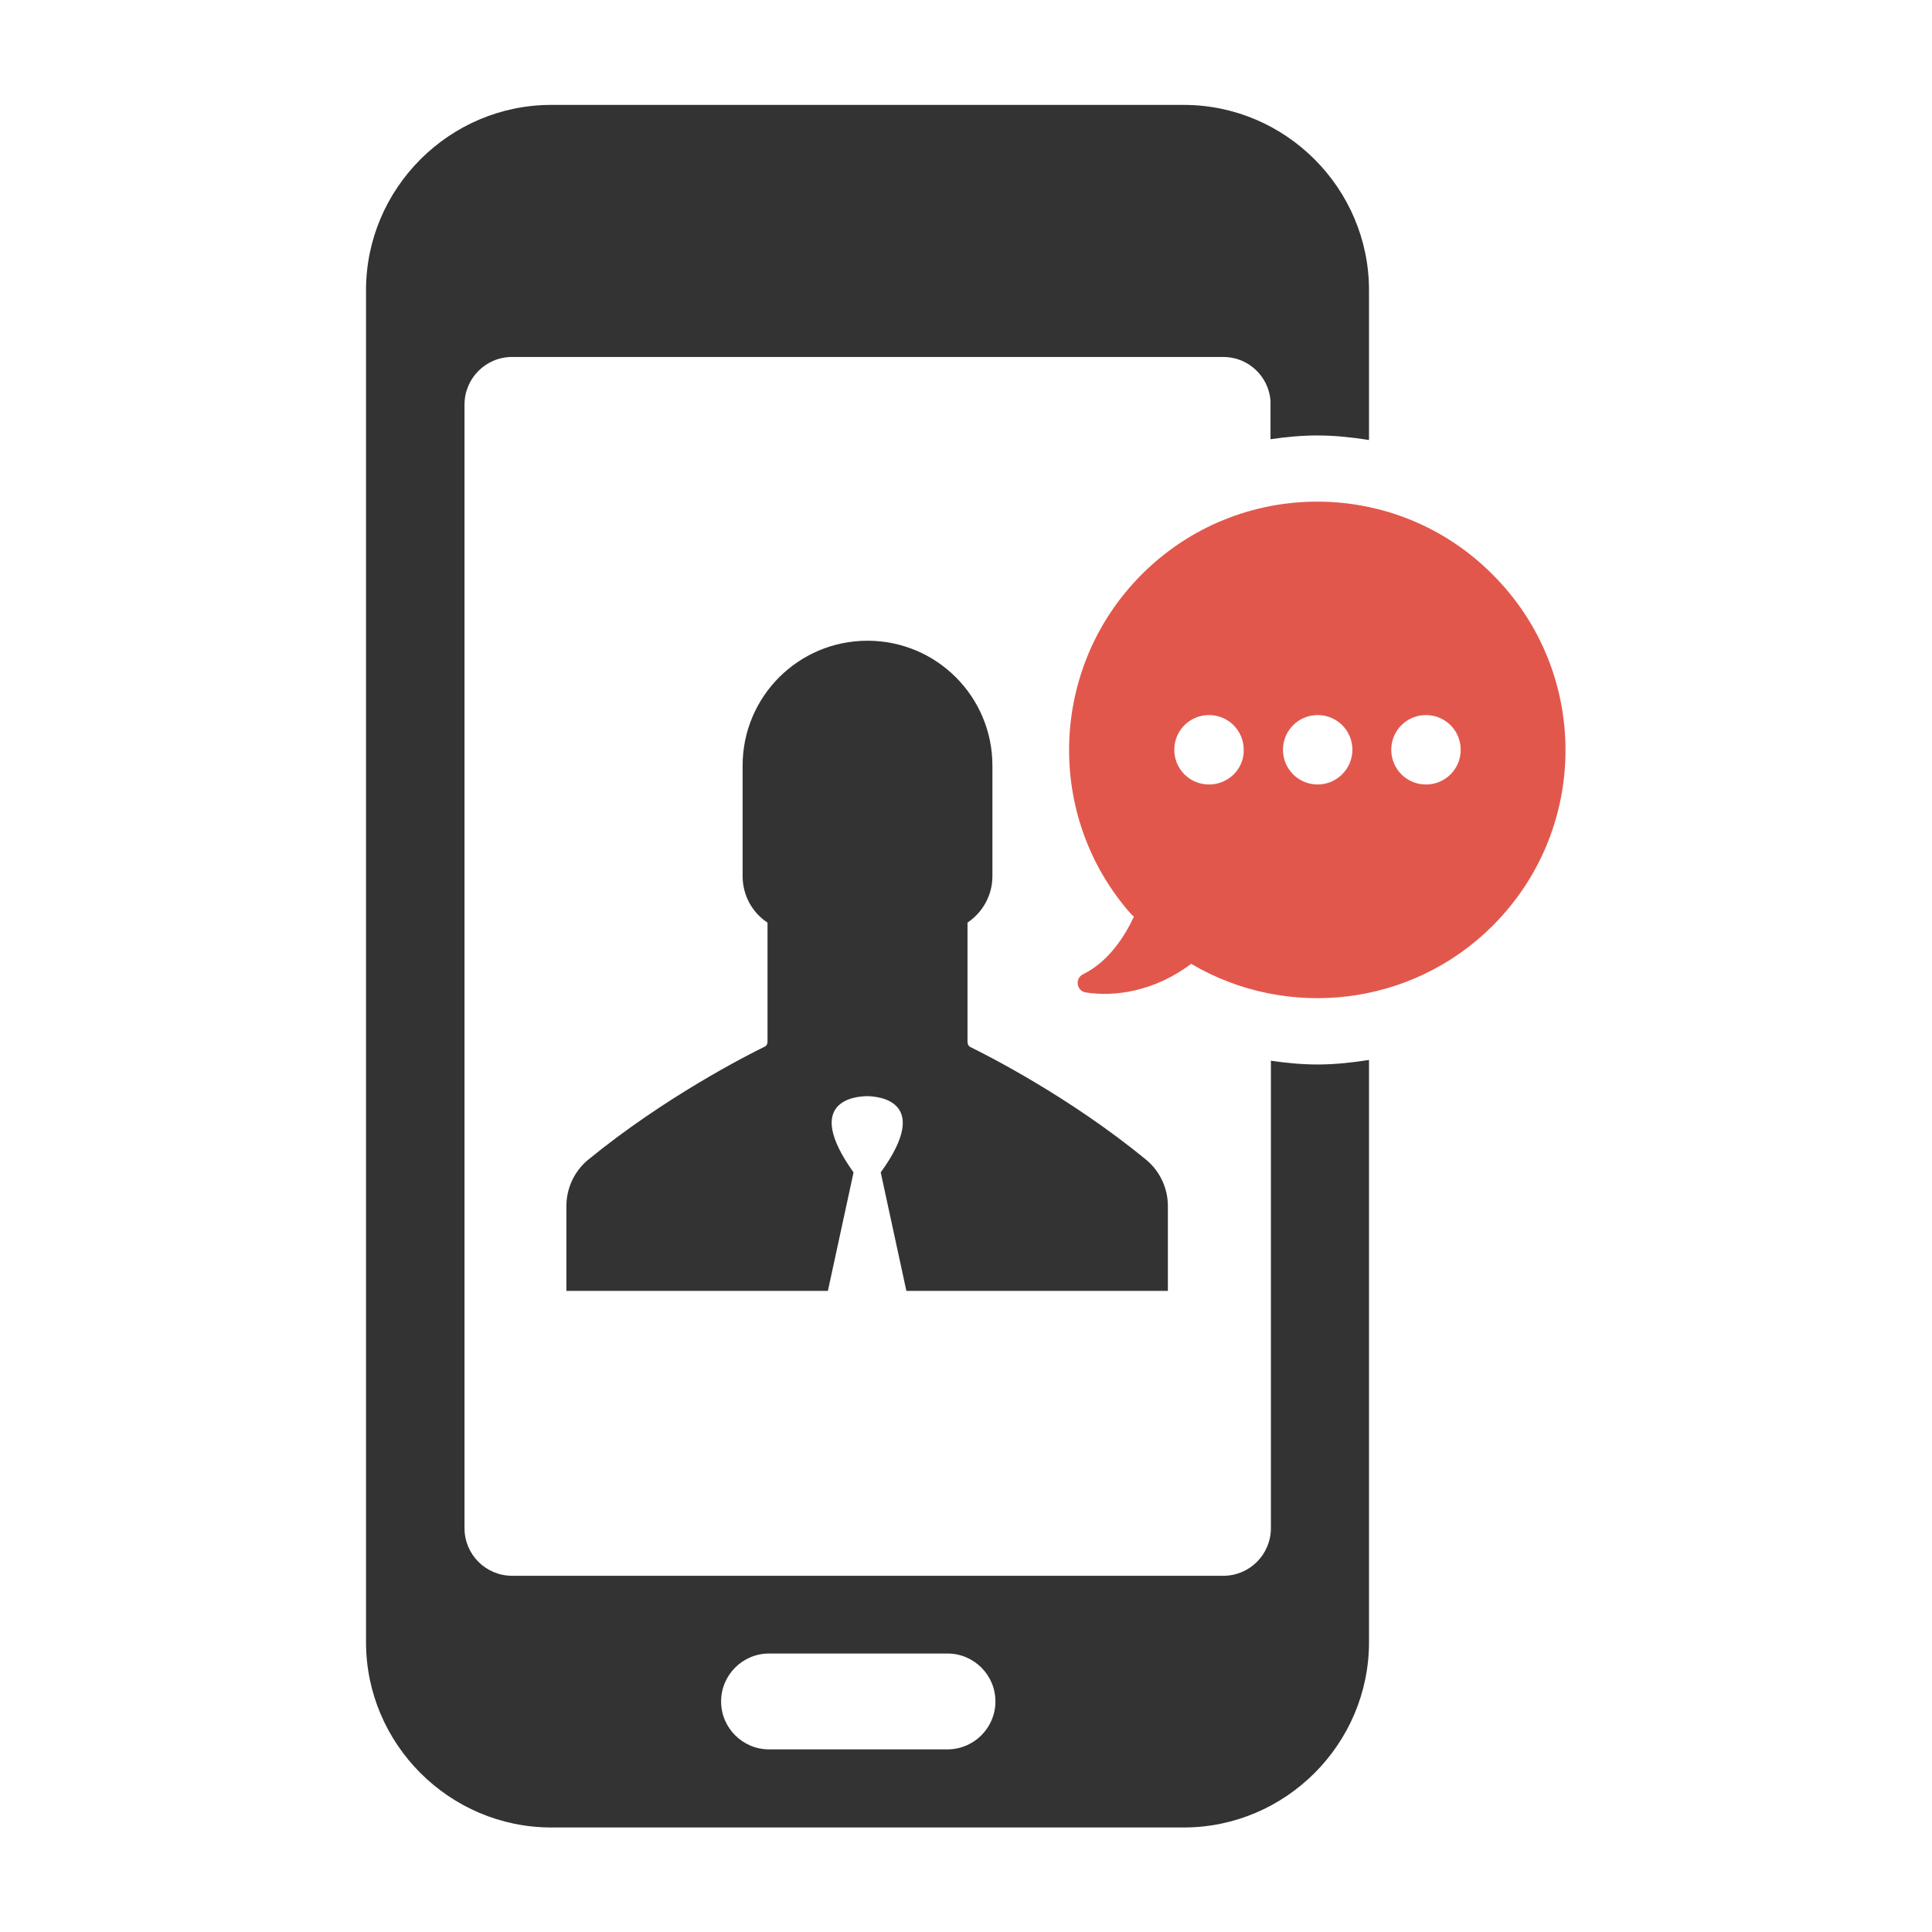 <?xml version="1.0" encoding="utf-8"?>
<!-- Generator: Adobe Illustrator 18.0.0, SVG Export Plug-In . SVG Version: 6.00 Build 0)  -->
<!DOCTYPE svg PUBLIC "-//W3C//DTD SVG 1.1//EN" "http://www.w3.org/Graphics/SVG/1.1/DTD/svg11.dtd">
<svg version="1.1" id="Layer_1" xmlns="http://www.w3.org/2000/svg" xmlns:xlink="http://www.w3.org/1999/xlink" x="0px" y="0px"
	 viewBox="0 0 512 512" enable-background="new 0 0 512 512" xml:space="preserve">
<g>
	<path fill="#333333" d="M256.4,276.1c0-5.3,0-31.6,0-31.6c4-2.7,6.6-7.2,6.6-12.3v-29.3c0-18.3-14.8-33.1-33.1-33.1h0h0
		c-18.3,0-33.1,14.8-33.1,33.1v29.3c0,5.1,2.6,9.7,6.6,12.3l0,31.6c0,0.6-0.3,1.1-0.8,1.3c-4.5,2.2-26.4,13.3-46.8,30
		c-3.6,3-5.7,7.5-5.7,12.2v22.5h69.3l6.8-31.4c-13.8-19.3,1-20.2,3.6-20.2h0h0c2.6,0,17.5,1,3.6,20.2l6.8,31.4h69.3v-22.5
		c0-4.7-2.1-9.2-5.7-12.2c-20.3-16.7-42.3-27.8-46.8-30C256.7,277.2,256.4,276.7,256.4,276.1z"/>
	<g>
		<path fill="#333333" d="M349.2,282.1C349.2,282.1,349.2,282.1,349.2,282.1c-4.2,0-8.3-0.4-12.4-1V405c0,6.9-5.6,12.6-12.6,12.6
			H135.7c-6.9,0-12.6-5.6-12.6-12.6V107.2c0-6.9,5.6-12.6,12.6-12.6h188.5c6.6,0,12,5.1,12.5,11.6v3.3v6.9c4.1-0.6,8.2-1,12.4-1
			c4.6,0,9.2,0.5,13.7,1.2v-15.3V76.9c0-27-22.1-49.1-49.1-49.1H146.1c-27,0-49.1,22.1-49.1,49.1v358.3c0,27,22.1,49.1,49.1,49.1
			h167.6c27,0,49.1-22.1,49.1-49.1V280.9C358.3,281.6,353.8,282.1,349.2,282.1z M251.1,463.6h-47.3c-7,0-12.7-5.7-12.7-12.7
			c0-7,5.7-12.7,12.7-12.7h47.3c7,0,12.7,5.7,12.7,12.7C263.8,457.9,258.1,463.6,251.1,463.6z"/>
	</g>
	<path fill="#E2574C" d="M302.6,152.2c-24.7,24.7-25.7,64.3-2.8,90.1l0.7,0.6c-2.5,5.4-6.8,12-13.5,15.3c-2.2,1.1-1.7,4.4,0.7,4.8
		c7.4,1.2,18.1-0.1,28-7.6l0.1,0.1c25.2,14.8,58.2,11.4,79.8-10.2c25.7-25.7,25.7-67.3,0-93C370,126.5,328.3,126.5,302.6,152.2z
		 M320.4,207.9c-5.1,0-9.2-4.1-9.2-9.2c0-5.1,4.1-9.2,9.2-9.2c5.1,0,9.2,4.1,9.2,9.2C329.7,203.8,325.5,207.9,320.4,207.9z
		 M349.2,207.9c-5.1,0-9.2-4.1-9.2-9.2c0-5.1,4.1-9.2,9.2-9.2s9.2,4.1,9.2,9.2C358.4,203.8,354.2,207.9,349.2,207.9z M377.9,207.9
		c-5.1,0-9.2-4.1-9.2-9.2c0-5.1,4.1-9.2,9.2-9.2c5.1,0,9.2,4.1,9.2,9.2C387.1,203.8,383,207.9,377.9,207.9z"/>
</g>
</svg>
